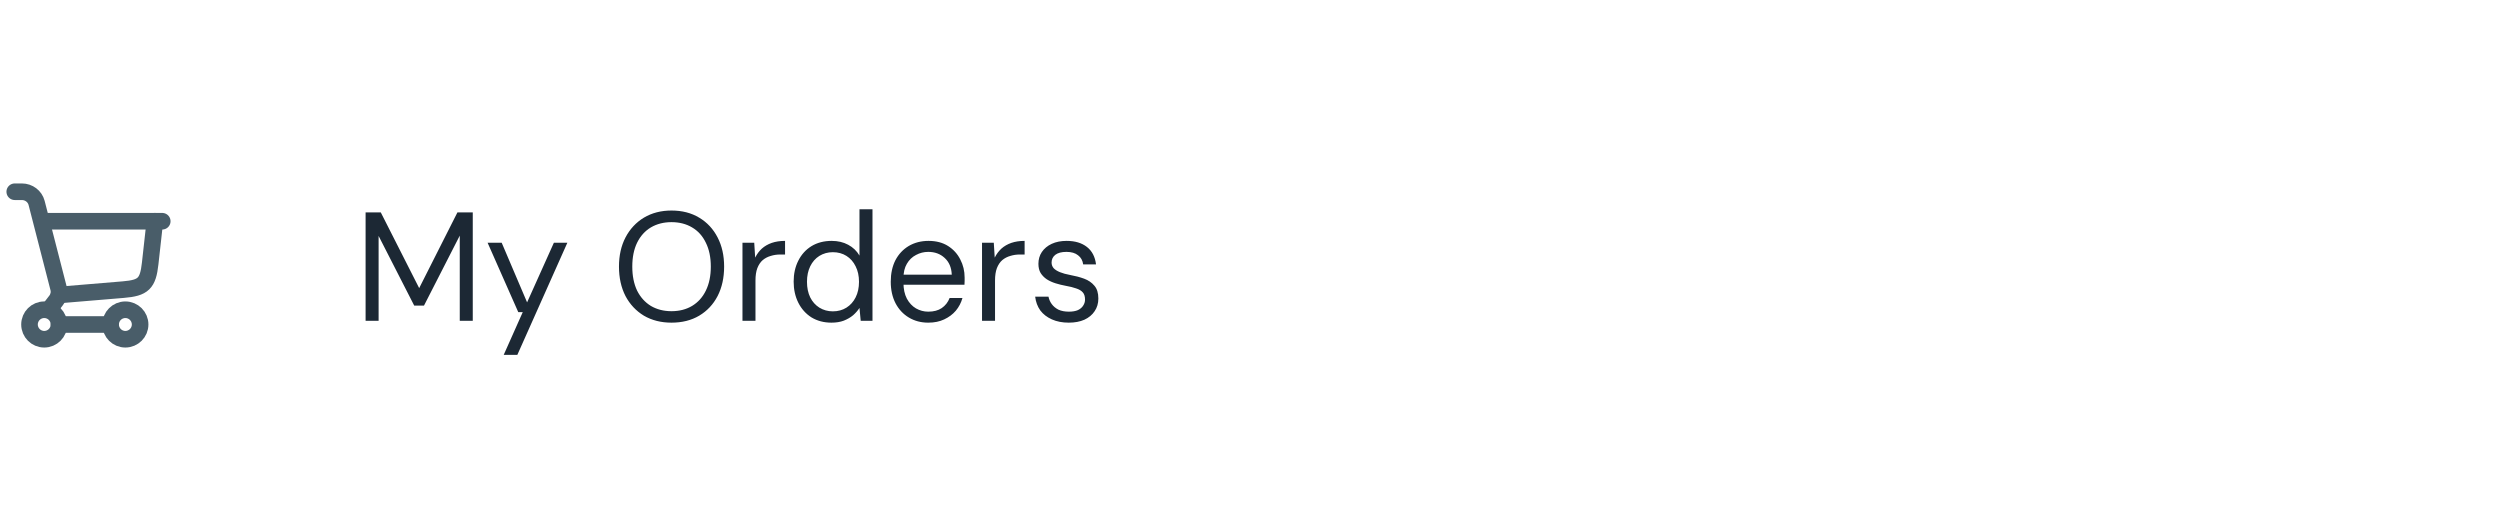 <svg width="226" height="48" viewBox="0 0 226 48" fill="none" xmlns="http://www.w3.org/2000/svg">
<path d="M5.333 26.667L11.147 26.182C12.966 26.031 13.374 25.633 13.576 23.819L14 20" stroke="#495D69" stroke-width="1.5" stroke-linecap="round"/>
<path d="M4 20H14.667" stroke="#495D69" stroke-width="1.5" stroke-linecap="round"/>
<path d="M4 30.667C4.736 30.667 5.333 30.07 5.333 29.333C5.333 28.597 4.736 28 4 28C3.264 28 2.667 28.597 2.667 29.333C2.667 30.07 3.264 30.667 4 30.667Z" stroke="#495D69" stroke-width="1.5"/>
<path d="M11.333 30.667C12.07 30.667 12.667 30.07 12.667 29.333C12.667 28.597 12.07 28 11.333 28C10.597 28 10 28.597 10 29.333C10 30.07 10.597 30.667 11.333 30.667Z" stroke="#495D69" stroke-width="1.5"/>
<path d="M5.333 29.333H10" stroke="#495D69" stroke-width="1.5" stroke-linecap="round"/>
<path d="M1.333 17.333H1.977C2.607 17.333 3.156 17.75 3.309 18.343L5.292 26.051C5.393 26.441 5.307 26.853 5.059 27.174L4.421 28" stroke="#495D69" stroke-width="1.5" stroke-linecap="round"/>
<path d="M33.05 29V19.2H34.422L37.894 26.046L41.352 19.2H42.738V29H41.562V21.3L38.328 27.628H37.446L34.226 21.328V29H33.05ZM45.535 32.08L47.257 28.216H46.851L44.079 21.944H45.353L47.649 27.334L50.071 21.944H51.289L46.767 32.08H45.535ZM60.701 29.168C59.758 29.168 58.928 28.958 58.209 28.538C57.5 28.109 56.944 27.516 56.543 26.76C56.151 25.995 55.955 25.108 55.955 24.1C55.955 23.101 56.151 22.224 56.543 21.468C56.944 20.703 57.5 20.105 58.209 19.676C58.928 19.247 59.758 19.032 60.701 19.032C61.663 19.032 62.498 19.247 63.207 19.676C63.926 20.105 64.481 20.703 64.873 21.468C65.265 22.224 65.461 23.101 65.461 24.1C65.461 25.108 65.265 25.995 64.873 26.76C64.481 27.516 63.926 28.109 63.207 28.538C62.498 28.958 61.663 29.168 60.701 29.168ZM60.701 28.132C61.41 28.132 62.031 27.973 62.563 27.656C63.105 27.329 63.52 26.867 63.809 26.27C64.108 25.663 64.257 24.94 64.257 24.1C64.257 23.26 64.108 22.541 63.809 21.944C63.52 21.337 63.105 20.875 62.563 20.558C62.031 20.241 61.41 20.082 60.701 20.082C60.001 20.082 59.38 20.241 58.839 20.558C58.307 20.875 57.892 21.337 57.593 21.944C57.304 22.541 57.159 23.26 57.159 24.1C57.159 24.94 57.304 25.663 57.593 26.27C57.892 26.867 58.307 27.329 58.839 27.656C59.38 27.973 60.001 28.132 60.701 28.132ZM67.119 29V21.944H68.183L68.267 23.288C68.425 22.971 68.626 22.7 68.869 22.476C69.121 22.252 69.419 22.079 69.765 21.958C70.119 21.837 70.521 21.776 70.969 21.776V23.008H70.535C70.236 23.008 69.951 23.05 69.681 23.134C69.41 23.209 69.167 23.335 68.953 23.512C68.747 23.689 68.584 23.932 68.463 24.24C68.351 24.539 68.295 24.912 68.295 25.36V29H67.119ZM75.162 29.168C74.481 29.168 73.879 29.009 73.356 28.692C72.843 28.365 72.447 27.922 72.166 27.362C71.886 26.802 71.746 26.167 71.746 25.458C71.746 24.749 71.886 24.119 72.166 23.568C72.447 23.008 72.843 22.569 73.356 22.252C73.879 21.935 74.486 21.776 75.177 21.776C75.746 21.776 76.245 21.893 76.674 22.126C77.113 22.359 77.454 22.686 77.697 23.106V18.92H78.873V29H77.808L77.697 27.838C77.547 28.071 77.356 28.291 77.123 28.496C76.889 28.692 76.609 28.855 76.282 28.986C75.965 29.107 75.592 29.168 75.162 29.168ZM75.288 28.146C75.755 28.146 76.166 28.034 76.52 27.81C76.875 27.586 77.15 27.278 77.347 26.886C77.552 26.485 77.654 26.013 77.654 25.472C77.654 24.94 77.552 24.473 77.347 24.072C77.15 23.671 76.875 23.358 76.52 23.134C76.166 22.91 75.755 22.798 75.288 22.798C74.841 22.798 74.434 22.91 74.07 23.134C73.716 23.358 73.441 23.671 73.245 24.072C73.049 24.473 72.951 24.94 72.951 25.472C72.951 26.013 73.049 26.485 73.245 26.886C73.441 27.278 73.716 27.586 74.07 27.81C74.434 28.034 74.841 28.146 75.288 28.146ZM83.912 29.168C83.259 29.168 82.675 29.014 82.162 28.706C81.649 28.398 81.247 27.969 80.958 27.418C80.669 26.858 80.524 26.209 80.524 25.472C80.524 24.725 80.664 24.077 80.944 23.526C81.233 22.975 81.635 22.546 82.148 22.238C82.671 21.93 83.268 21.776 83.94 21.776C84.631 21.776 85.219 21.93 85.704 22.238C86.189 22.546 86.558 22.952 86.81 23.456C87.071 23.951 87.202 24.497 87.202 25.094C87.202 25.187 87.202 25.285 87.202 25.388C87.202 25.491 87.197 25.607 87.188 25.738H81.406V24.828H86.04C86.012 24.184 85.797 23.68 85.396 23.316C85.004 22.952 84.509 22.77 83.912 22.77C83.52 22.77 83.151 22.863 82.806 23.05C82.461 23.227 82.185 23.493 81.98 23.848C81.775 24.193 81.672 24.627 81.672 25.15V25.542C81.672 26.121 81.775 26.606 81.98 26.998C82.195 27.39 82.47 27.684 82.806 27.88C83.151 28.076 83.52 28.174 83.912 28.174C84.407 28.174 84.813 28.067 85.13 27.852C85.457 27.628 85.695 27.325 85.844 26.942H87.006C86.885 27.371 86.684 27.754 86.404 28.09C86.124 28.417 85.774 28.678 85.354 28.874C84.943 29.07 84.463 29.168 83.912 29.168ZM88.775 29V21.944H89.839L89.923 23.288C90.082 22.971 90.282 22.7 90.525 22.476C90.777 22.252 91.076 22.079 91.421 21.958C91.776 21.837 92.177 21.776 92.625 21.776V23.008H92.191C91.892 23.008 91.608 23.05 91.337 23.134C91.066 23.209 90.824 23.335 90.609 23.512C90.404 23.689 90.24 23.932 90.119 24.24C90.007 24.539 89.951 24.912 89.951 25.36V29H88.775ZM96.617 29.168C96.038 29.168 95.529 29.07 95.091 28.874C94.652 28.678 94.302 28.407 94.041 28.062C93.789 27.707 93.635 27.292 93.579 26.816H94.783C94.829 27.059 94.927 27.283 95.077 27.488C95.226 27.693 95.427 27.861 95.679 27.992C95.94 28.113 96.257 28.174 96.631 28.174C96.957 28.174 97.228 28.127 97.443 28.034C97.657 27.931 97.816 27.796 97.919 27.628C98.031 27.46 98.087 27.278 98.087 27.082C98.087 26.793 98.017 26.573 97.877 26.424C97.746 26.275 97.55 26.158 97.289 26.074C97.027 25.981 96.71 25.901 96.337 25.836C96.029 25.78 95.725 25.705 95.427 25.612C95.128 25.519 94.862 25.397 94.629 25.248C94.395 25.089 94.209 24.898 94.069 24.674C93.938 24.45 93.873 24.175 93.873 23.848C93.873 23.447 93.975 23.092 94.181 22.784C94.395 22.467 94.694 22.219 95.077 22.042C95.459 21.865 95.907 21.776 96.421 21.776C97.177 21.776 97.788 21.958 98.255 22.322C98.721 22.686 98.997 23.213 99.081 23.904H97.919C97.872 23.549 97.718 23.274 97.457 23.078C97.205 22.873 96.855 22.77 96.407 22.77C95.968 22.77 95.632 22.859 95.399 23.036C95.175 23.213 95.063 23.447 95.063 23.736C95.063 23.923 95.123 24.091 95.245 24.24C95.375 24.38 95.567 24.501 95.819 24.604C96.071 24.707 96.374 24.791 96.729 24.856C97.195 24.94 97.62 25.052 98.003 25.192C98.385 25.332 98.693 25.542 98.927 25.822C99.169 26.093 99.291 26.48 99.291 26.984C99.291 27.423 99.179 27.805 98.955 28.132C98.74 28.459 98.432 28.715 98.031 28.902C97.629 29.079 97.158 29.168 96.617 29.168Z" fill="#1C2834"/>
</svg>
